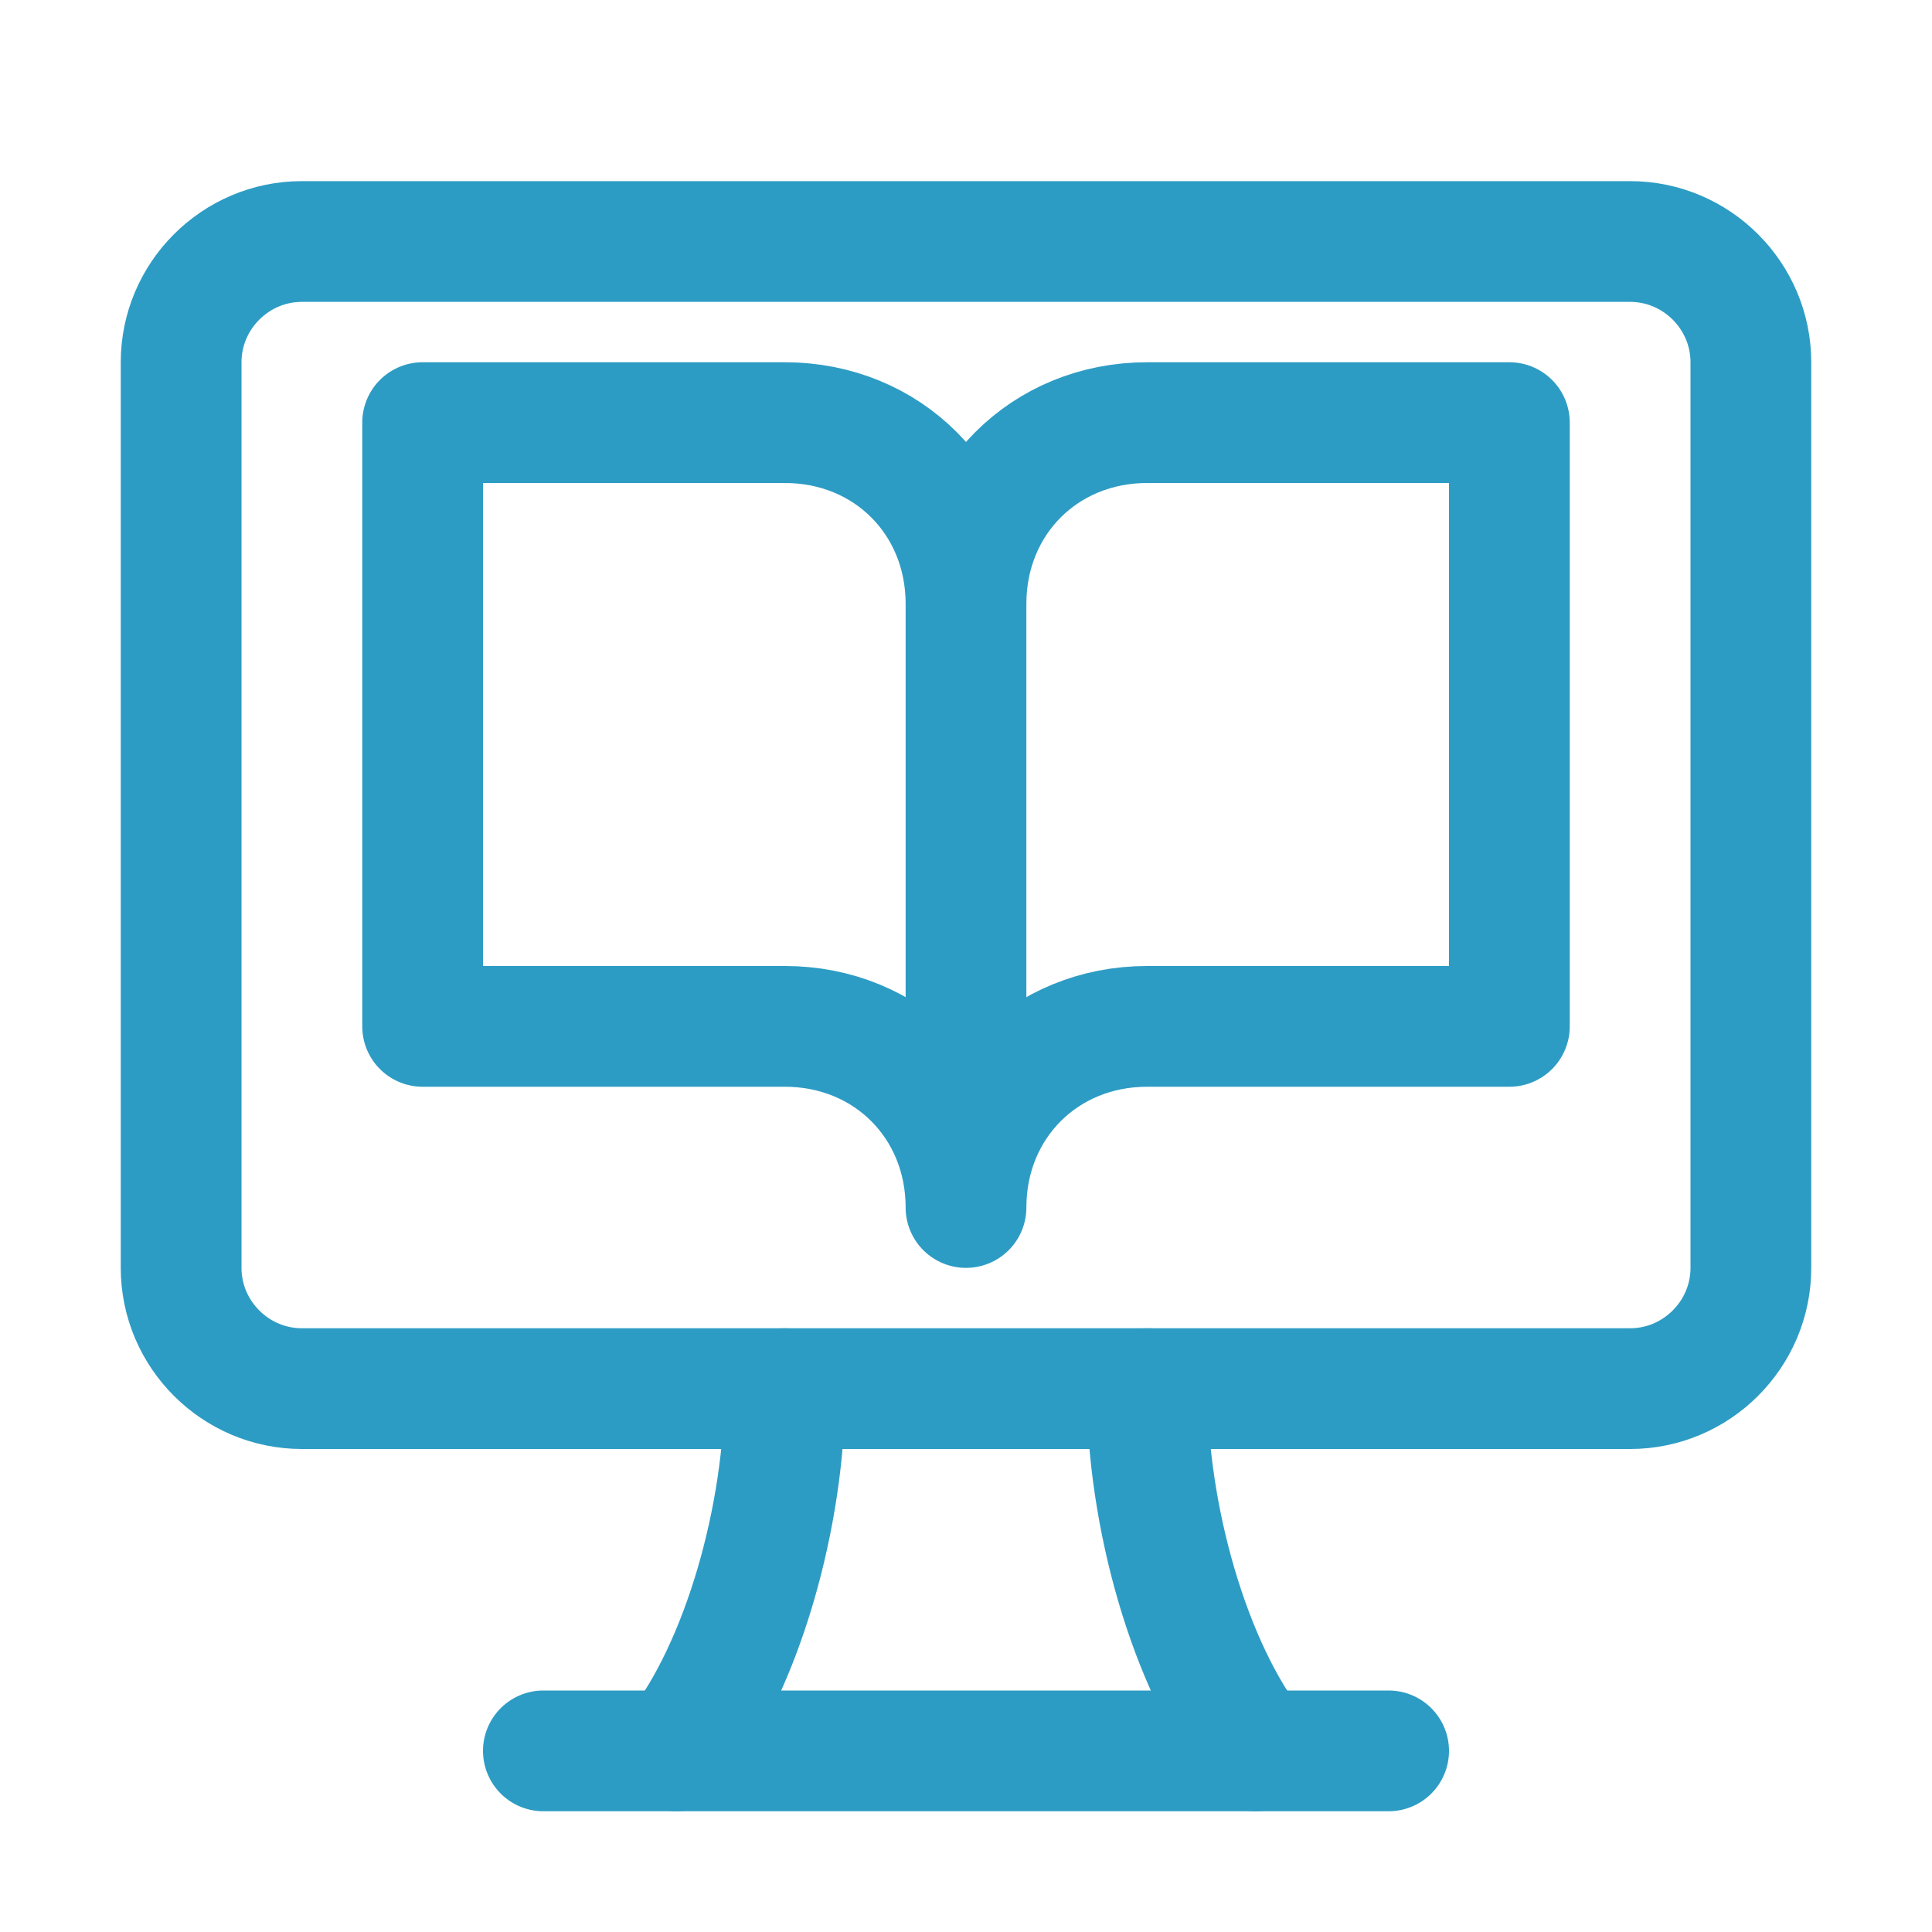 <svg id="SvgjsSvg1040" width="288" height="288" xmlns="http://www.w3.org/2000/svg" version="1.1" xmlns:xlink="http://www.w3.org/1999/xlink" xmlns:svgjs="http://svgjs.com/svgjs"><defs id="SvgjsDefs1041"></defs><g id="SvgjsG1042"><svg xmlns="http://www.w3.org/2000/svg" enable-background="new 0 0 32 32" viewBox="0 0 32 32" width="288" height="288"><line x1="9" x2="23" y1="29" y2="29" fill="none" stroke="#2d9cc4" stroke-linecap="round" stroke-linejoin="round" stroke-miterlimit="10" stroke-width="2" class="colorStroke000 svgStroke"></line><path fill="none" stroke="#2d9cc4" stroke-linecap="round" stroke-linejoin="round" stroke-miterlimit="10" stroke-width="2" d="M13 23c0 2.1-.7 4.6-1.8 6M20.8 29c-1.1-1.4-1.8-3.9-1.8-6M16 20V10c0-1.7-1.3-3-3-3H7v10h6C14.7 17 16 18.3 16 20L16 20M16 20V10c0-1.7 1.3-3 3-3h6v10h-6C17.3 17 16 18.3 16 20L16 20" class="colorStroke000 svgStroke"></path><path fill="none" stroke="#2d9cc4" stroke-linecap="round" stroke-linejoin="round" stroke-miterlimit="10" stroke-width="2" d="M3,6v15c0,1.1,0.9,2,2,2h22c1.1,0,2-0.9,2-2V6c0-1.1-0.9-2-2-2H5C3.9,4,3,4.9,3,6z" class="colorStroke000 svgStroke"></path></svg></g></svg>